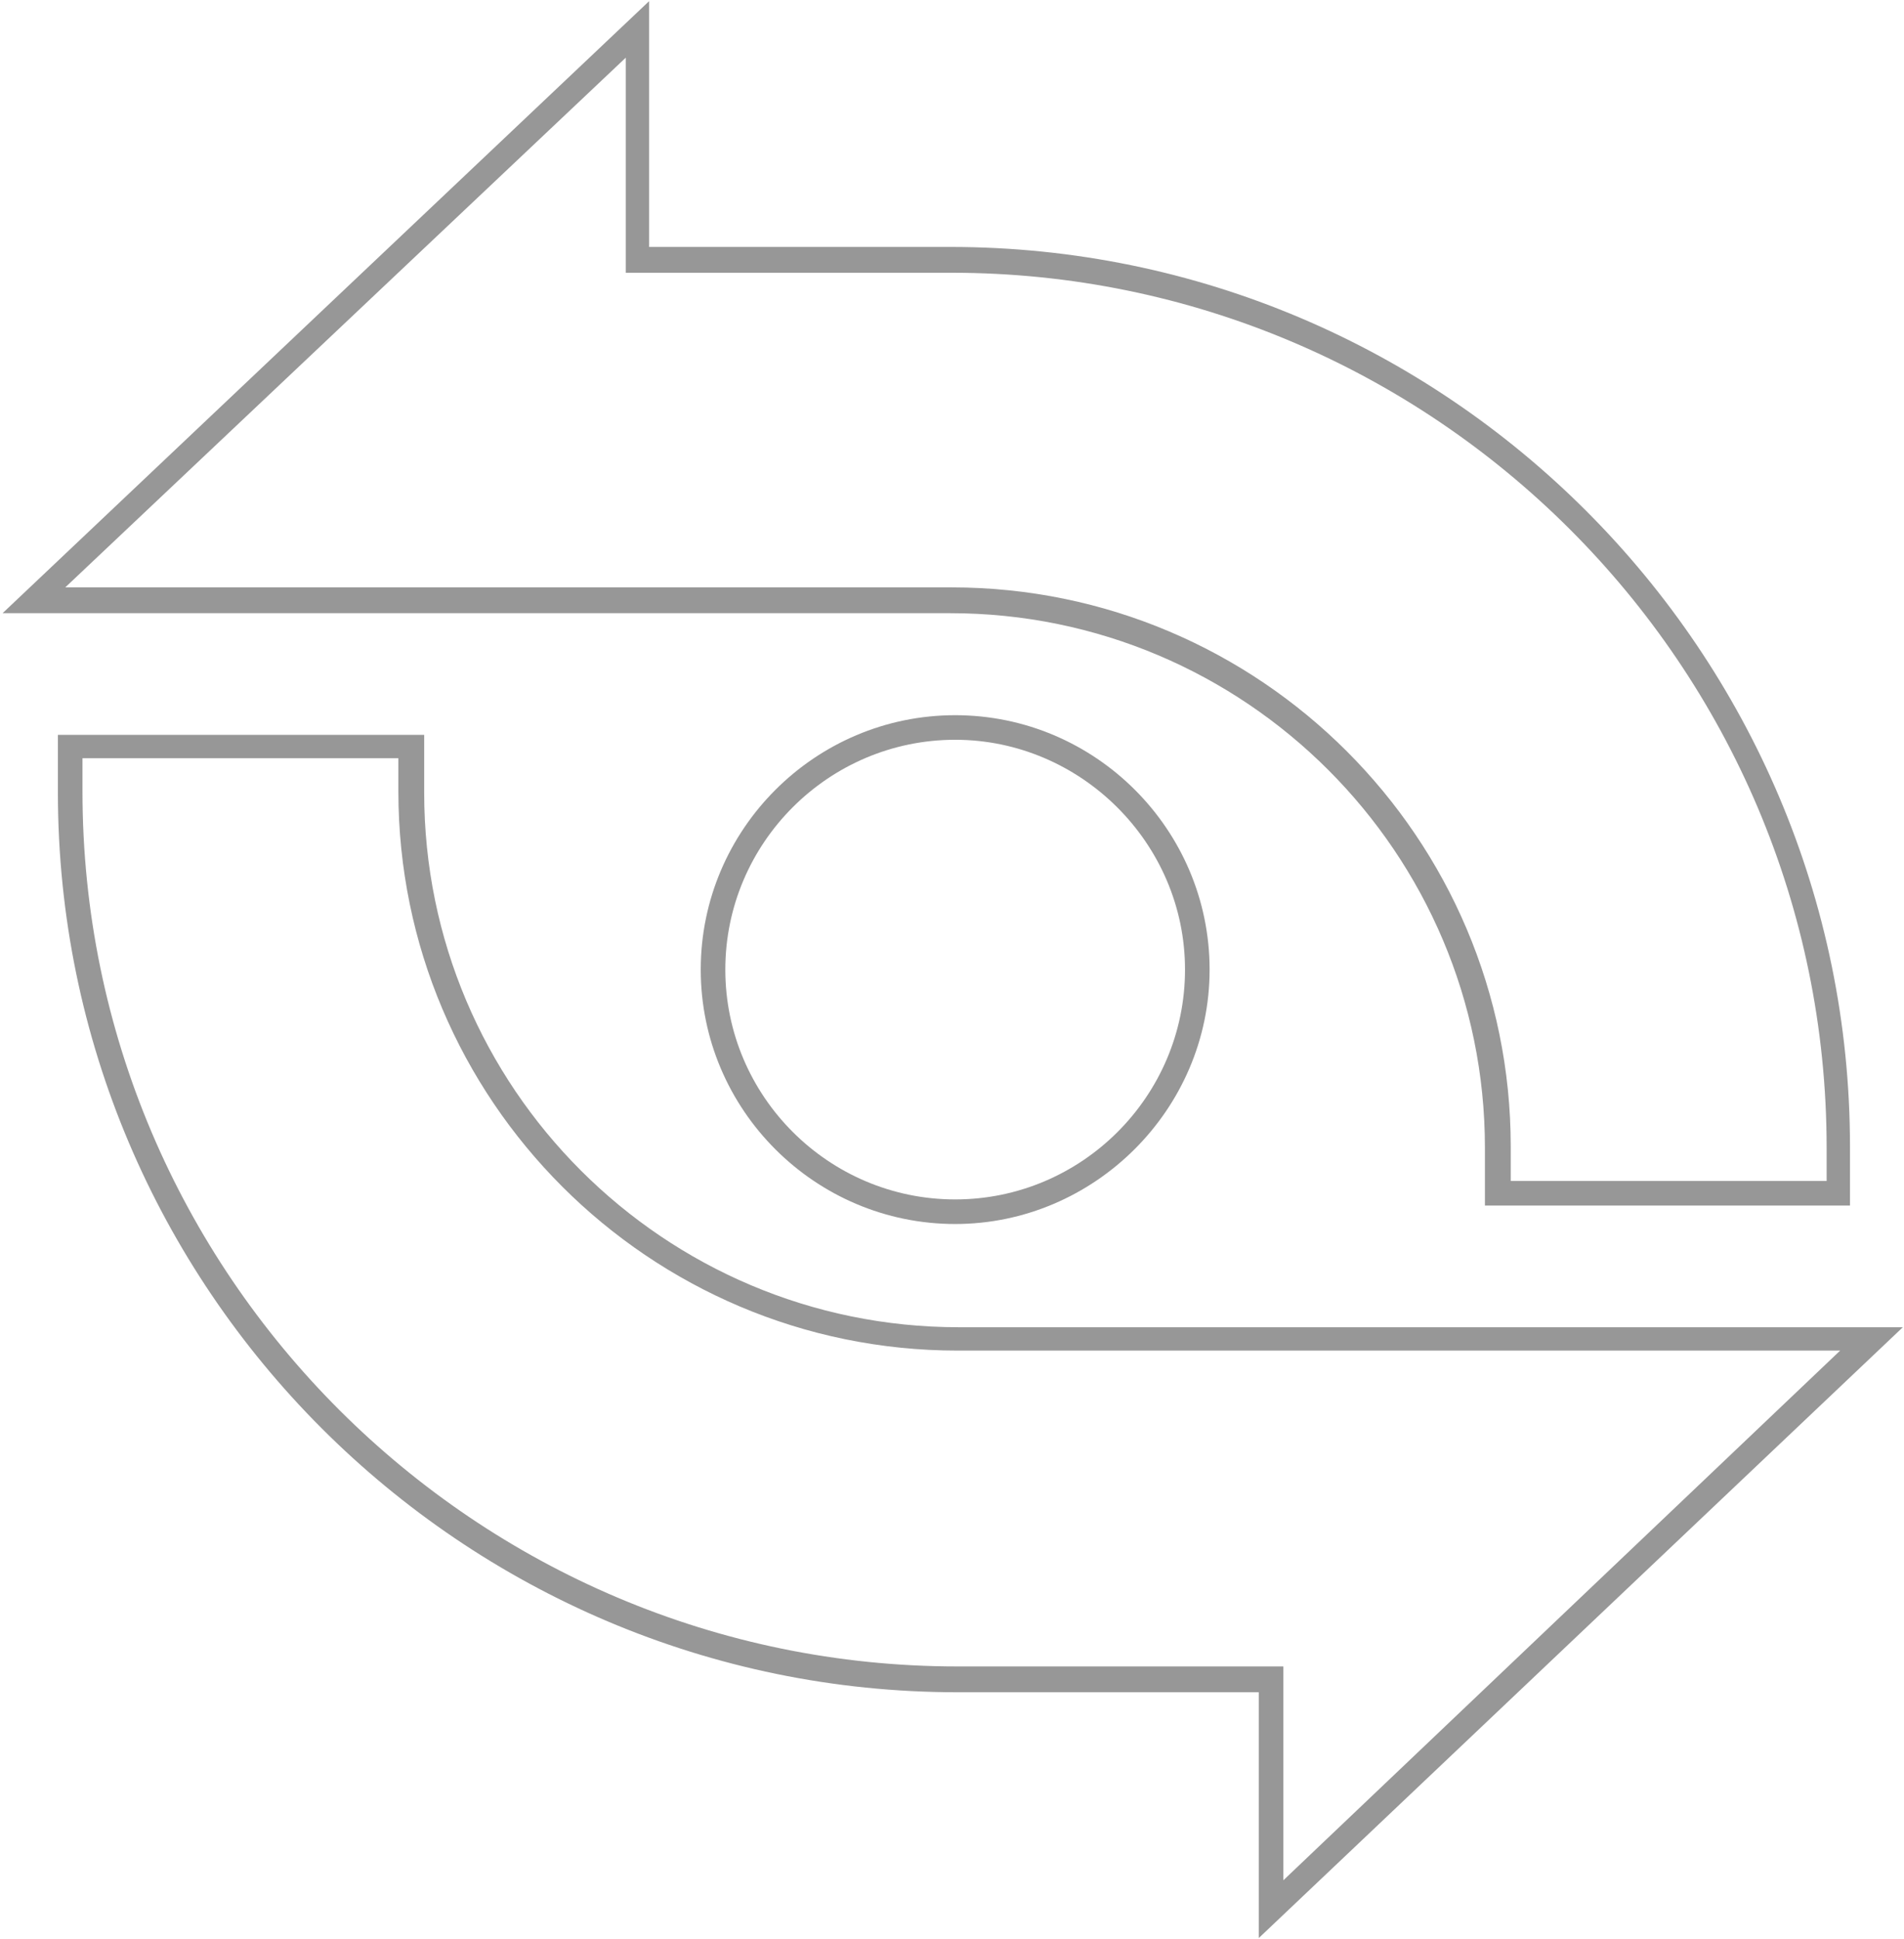 <svg width="718" height="731" viewBox="0 0 718 731" fill="none" xmlns="http://www.w3.org/2000/svg">
<path d="M474.682 730.569V637.912H361.122C173.865 637.912 21.834 485.491 21.834 298.787V277.013H159.959V298.787C159.959 409.975 250.344 500.316 361.586 500.316H717.561L474.682 730.569ZM31.104 285.815V298.324C31.104 480.395 179.427 628.183 361.122 628.183H483.952V708.794L693.922 509.118H361.122C244.782 509.118 150.226 414.608 150.226 298.324V285.815H31.104Z" fill="#979797"/>
<path d="M698.093 454.451H559.968V432.676C559.968 321.488 469.583 231.147 358.341 231.147H0.976L244.782 0.431V93.088H358.341C545.599 93.088 697.63 245.509 697.63 432.213V454.451H698.093ZM569.238 445.185H688.823V432.676C688.823 250.605 540.5 102.817 358.805 102.817H235.975V21.742L24.615 221.418H358.805C475.146 221.418 569.701 315.928 569.701 432.213V445.185H569.238Z" fill="#979797"/>
<path d="M360.195 461.4C307.355 461.4 264.249 418.314 264.249 365.5C264.249 312.686 307.355 269.6 360.195 269.6C413.035 269.6 456.142 312.686 456.142 365.5C456.142 418.314 412.572 461.4 360.195 461.4ZM360.195 278.866C312.454 278.866 273.519 317.782 273.519 365.5C273.519 413.218 312.454 452.134 360.195 452.134C407.937 452.134 446.871 413.218 446.871 365.5C446.871 317.782 407.473 278.866 360.195 278.866Z" fill="#979797"/>
</svg>
